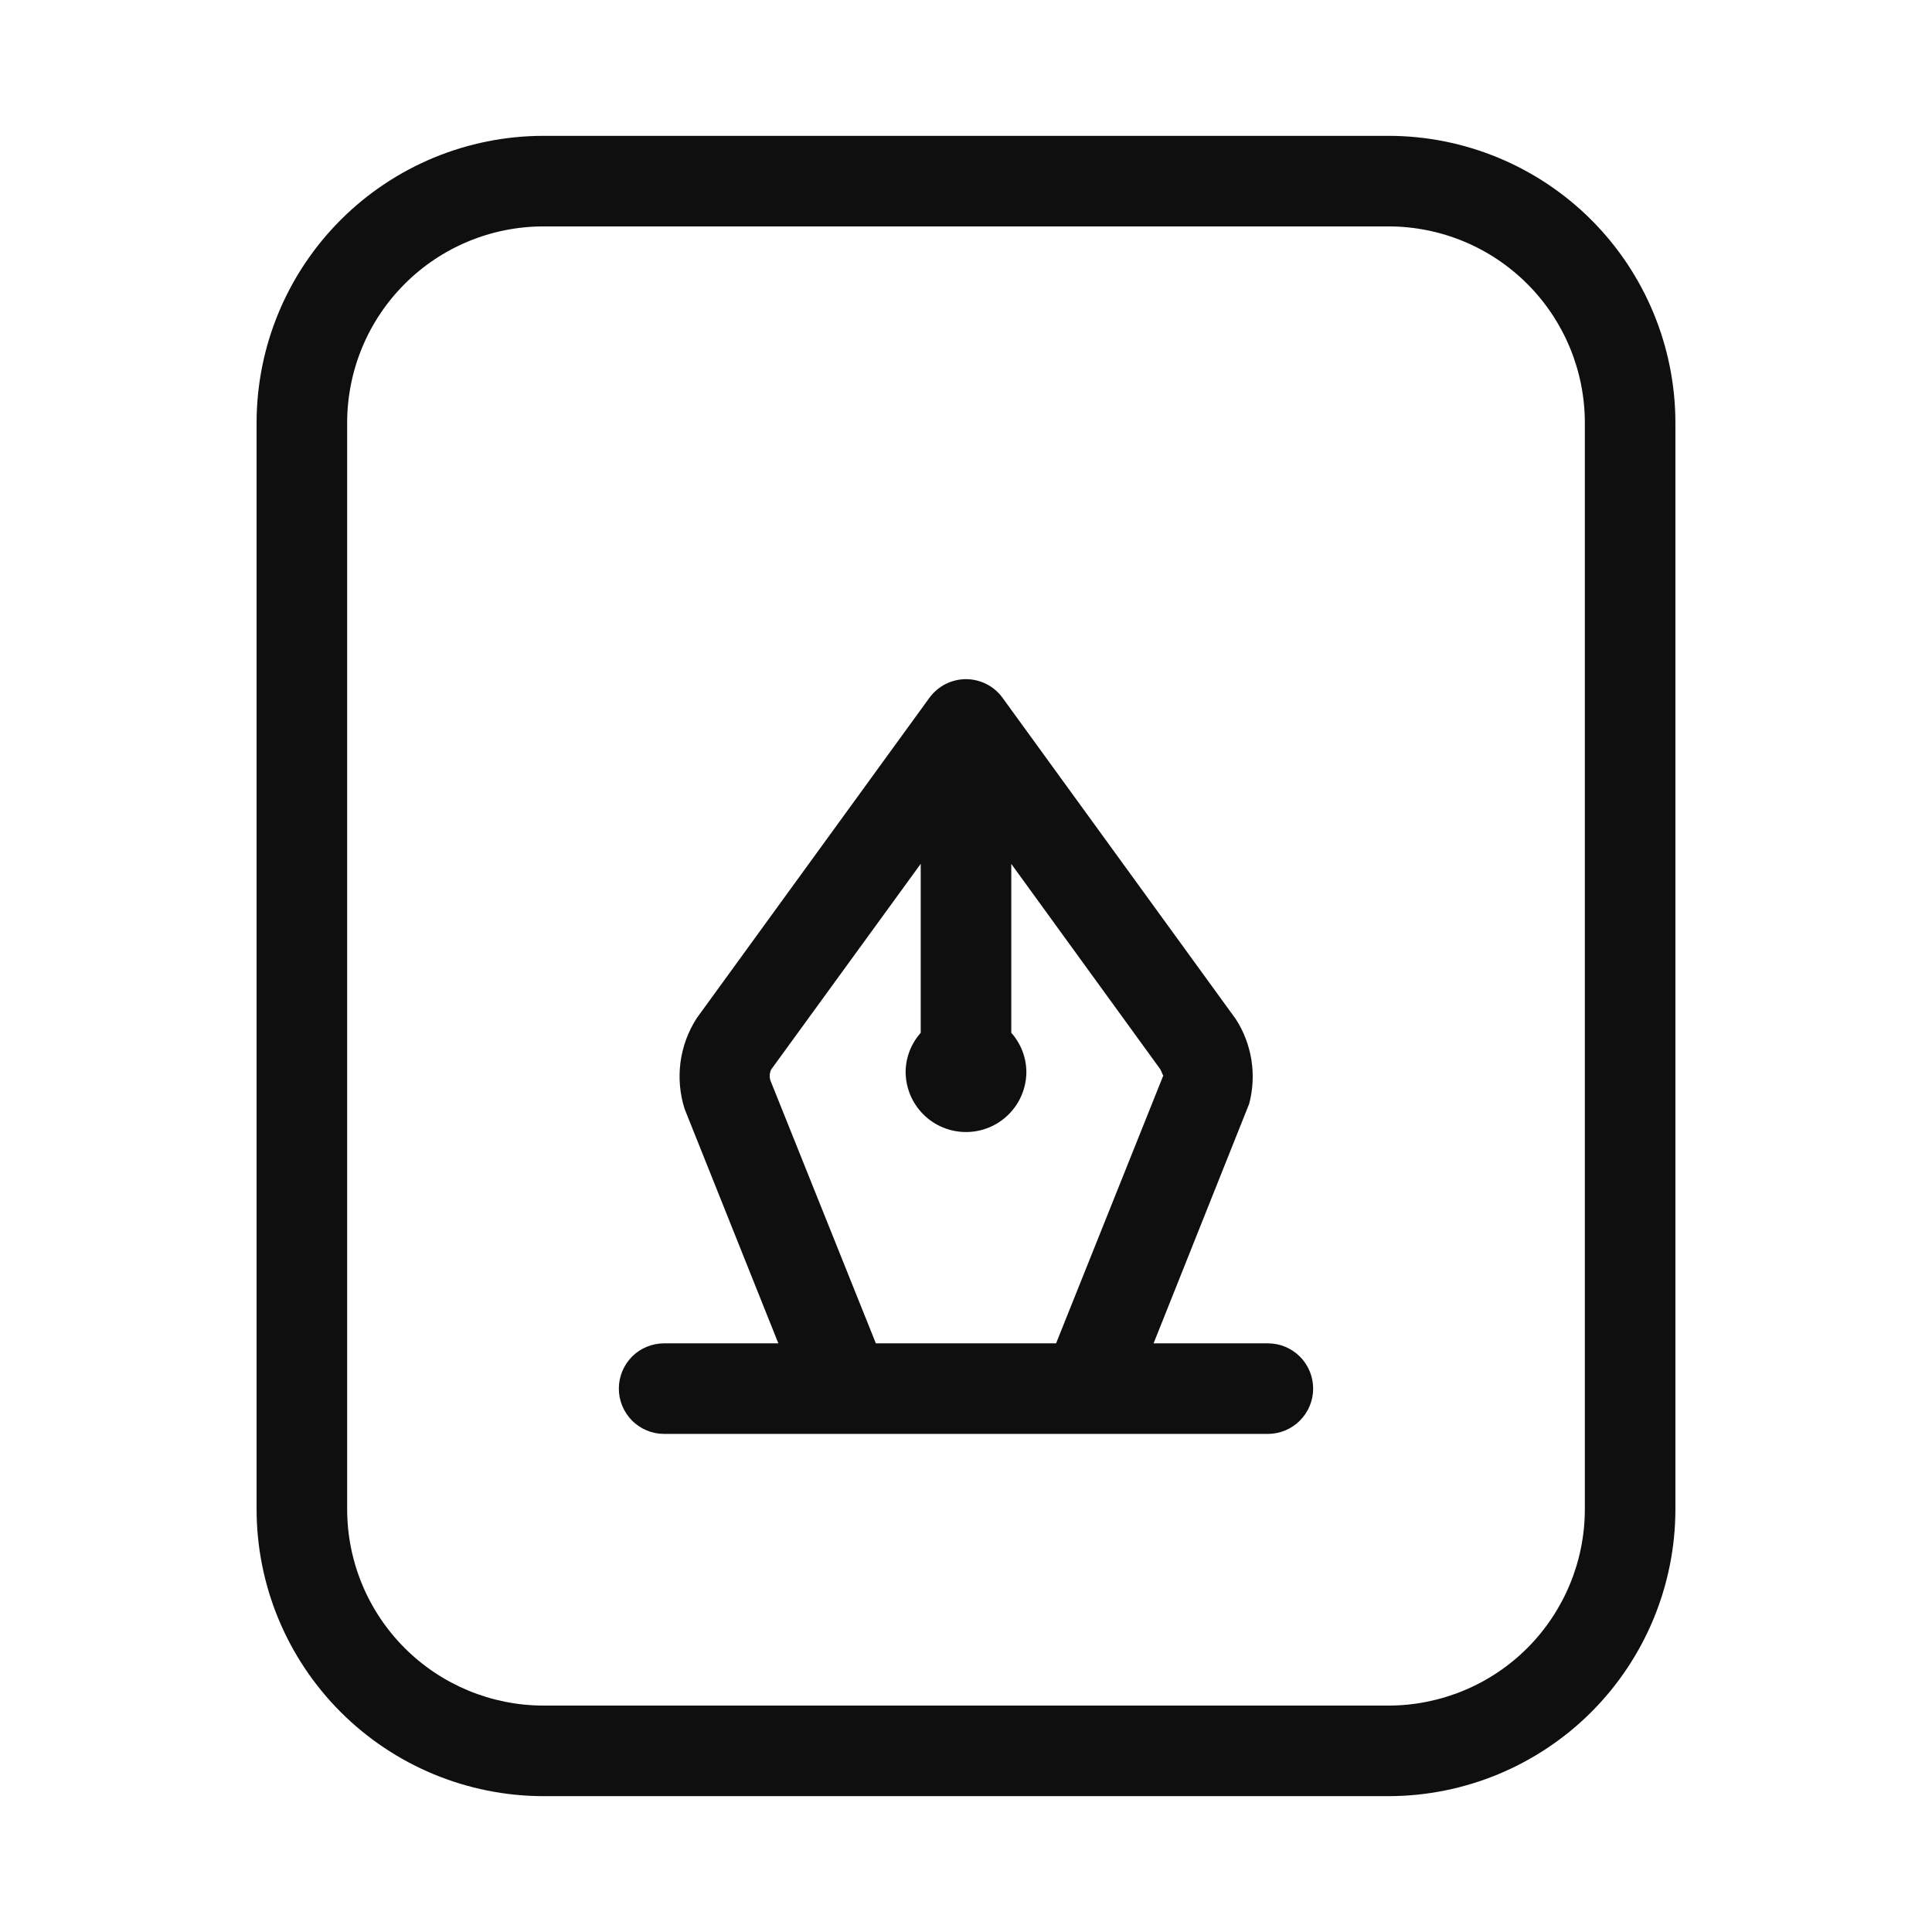 <svg width="32" height="32" viewBox="0 0 32 32" fill="none" xmlns="http://www.w3.org/2000/svg">
<path d="M23 2.25H9C7.74 2.251 6.533 2.752 5.643 3.642C4.752 4.533 4.251 5.74 4.25 7V25C4.251 26.259 4.752 27.466 5.643 28.357C6.533 29.247 7.74 29.748 9 29.75H23C24.259 29.748 25.466 29.247 26.357 28.357C27.247 27.466 27.748 26.259 27.75 25V7C27.748 5.74 27.247 4.533 26.357 3.642C25.466 2.752 24.259 2.251 23 2.25ZM26.25 25C26.249 25.861 25.906 26.687 25.297 27.297C24.688 27.906 23.861 28.248 23 28.25H9C8.138 28.248 7.312 27.906 6.703 27.297C6.093 26.687 5.751 25.861 5.75 25V7C5.751 6.138 6.093 5.312 6.703 4.703C7.312 4.093 8.138 3.751 9 3.75H23C23.861 3.751 24.688 4.093 25.297 4.703C25.906 5.312 26.249 6.138 26.25 7V25Z" fill="#0F0F0F"/>
<path d="M21 22.25H19.107L20.69 18.283C20.753 18.045 20.766 17.797 20.727 17.554C20.688 17.311 20.599 17.079 20.465 16.874L20.443 16.844L16.606 11.559C16.537 11.463 16.446 11.385 16.34 11.331C16.235 11.278 16.118 11.249 16 11.249C15.881 11.249 15.765 11.278 15.659 11.331C15.554 11.385 15.463 11.463 15.393 11.559L11.54 16.864C11.398 17.084 11.306 17.334 11.271 17.594C11.237 17.854 11.26 18.119 11.34 18.369L12.892 22.25H11C10.801 22.25 10.61 22.328 10.469 22.469C10.329 22.61 10.25 22.801 10.25 23C10.25 23.198 10.329 23.389 10.469 23.53C10.61 23.671 10.801 23.75 11 23.75H21C21.199 23.75 21.389 23.671 21.53 23.53C21.671 23.389 21.75 23.198 21.75 23C21.75 22.801 21.671 22.61 21.53 22.469C21.389 22.328 21.199 22.25 21 22.25ZM14.507 22.25L12.759 17.892C12.742 17.834 12.747 17.771 12.772 17.716L15.25 14.308V17.107C15.092 17.284 15.003 17.512 15 17.75C15 18.015 15.105 18.27 15.293 18.457C15.48 18.645 15.735 18.75 16 18.75C16.265 18.75 16.52 18.645 16.707 18.457C16.895 18.27 17 18.015 17 17.75C16.997 17.512 16.908 17.284 16.75 17.106V14.309L19.215 17.706C19.249 17.762 19.261 17.823 19.269 17.811L17.492 22.25H14.507Z" fill="#0F0F0F"/>
</svg>
